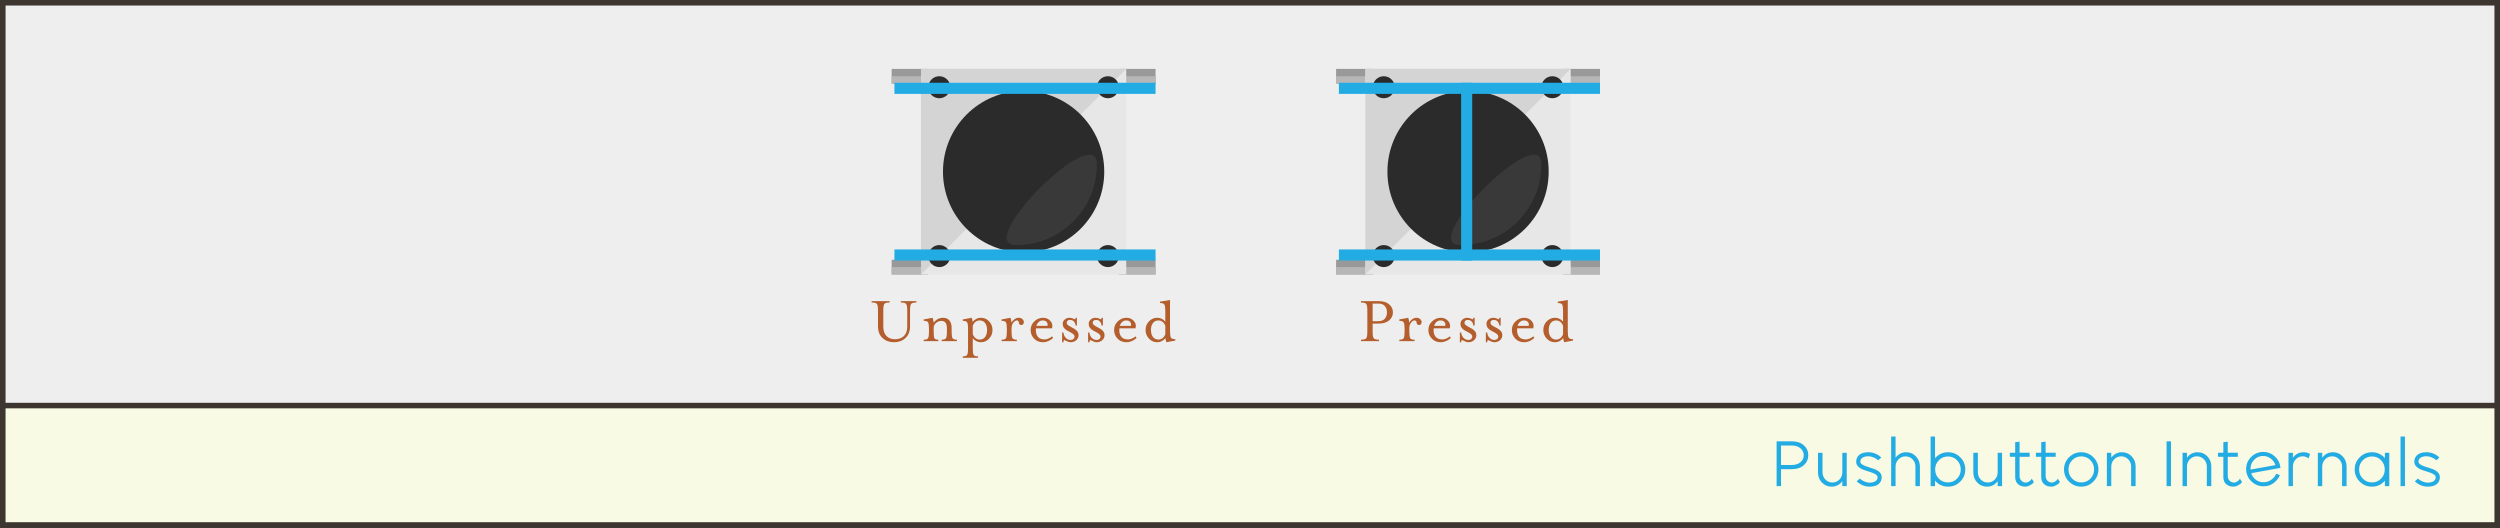 <?xml version="1.0" encoding="UTF-8"?>
<svg width="900px" height="190px" viewBox="0 0 900 190" version="1.1" xmlns="http://www.w3.org/2000/svg" xmlns:xlink="http://www.w3.org/1999/xlink">
    <rect x="0" y="0" width="900" height="190" fill="#808080" stroke="none"/>
    <!-- Generator: Sketch 52.5 (67469) - http://www.bohemiancoding.com/sketch -->
    <title>Pushbutton_Wiring</title>
    <desc>Created with Sketch.</desc>
    <g id="Pushbutton_Wiring" stroke="none" stroke-width="1" fill="none" fill-rule="evenodd">
        <g id="Illustration_Frame">
            <rect id="Rectangle" stroke="#3D3530" stroke-width="2" fill="#EEEEEE" x="1" y="1" width="898" height="188"></rect>
            <rect id="Rectangle-Copy" stroke="#3D3530" stroke-width="2" fill="#F8FAE4" x="1" y="146" width="898" height="43"></rect>
            <path d="M639.579,175 L639.579,158.872 L645.051,158.872 C646.859,158.872 648.299,159.348 649.371,160.3 C650.443,161.252 650.979,162.448 650.979,163.888 C650.979,165.312 650.443,166.504 649.371,167.464 C648.299,168.424 646.859,168.904 645.051,168.904 L641.163,168.904 L641.163,175 L639.579,175 Z M641.163,167.392 L645.051,167.392 C646.347,167.392 647.387,167.06 648.171,166.396 C648.955,165.732 649.347,164.896 649.347,163.888 C649.347,162.896 648.955,162.064 648.171,161.392 C647.387,160.72 646.347,160.384 645.051,160.384 L641.163,160.384 L641.163,167.392 Z M663.237,163 L664.821,163 L664.821,175 L663.237,175 L663.237,173.224 C662.261,174.536 660.981,175.192 659.397,175.192 C658.005,175.192 656.837,174.7 655.893,173.716 C654.949,172.732 654.477,171.52 654.477,170.08 L654.477,163 L656.109,163 L656.109,170.032 C656.109,171.056 656.453,171.924 657.141,172.636 C657.829,173.348 658.669,173.704 659.661,173.704 C660.669,173.704 661.517,173.348 662.205,172.636 C662.893,171.924 663.237,171.056 663.237,170.032 L663.237,163 Z M673,175.192 C672.456,175.192 671.928,175.124 671.416,174.988 C670.904,174.852 670.476,174.692 670.132,174.508 C669.788,174.324 669.48,174.136 669.208,173.944 C668.936,173.752 668.736,173.592 668.608,173.464 L668.416,173.248 L669.544,172.288 C669.656,172.4 669.812,172.536 670.012,172.696 C670.212,172.856 670.616,173.072 671.224,173.344 C671.832,173.616 672.432,173.752 673.024,173.752 C673.904,173.752 674.608,173.584 675.136,173.248 C675.664,172.912 675.928,172.44 675.928,171.832 C675.928,171.4 675.664,171.028 675.136,170.716 C674.608,170.404 673.968,170.136 673.216,169.912 C672.464,169.688 671.708,169.44 670.948,169.168 C670.188,168.896 669.544,168.512 669.016,168.016 C668.488,167.52 668.224,166.912 668.224,166.192 C668.224,165.2 668.596,164.388 669.34,163.756 C670.084,163.124 671.184,162.808 672.64,162.808 C673.504,162.808 674.32,162.968 675.088,163.288 C675.856,163.608 676.408,163.928 676.744,164.248 L677.248,164.728 L676.12,165.712 C676.008,165.6 675.852,165.464 675.652,165.304 C675.452,165.144 675.048,164.928 674.44,164.656 C673.832,164.384 673.224,164.248 672.616,164.248 C671.752,164.248 671.052,164.416 670.516,164.752 C669.98,165.088 669.712,165.56 669.712,166.168 C669.712,166.6 669.976,166.972 670.504,167.284 C671.032,167.596 671.672,167.864 672.424,168.088 C673.176,168.312 673.932,168.556 674.692,168.82 C675.452,169.084 676.096,169.468 676.624,169.972 C677.152,170.476 677.416,171.088 677.416,171.808 C677.416,172.816 677.048,173.632 676.312,174.256 C675.576,174.88 674.472,175.192 673,175.192 Z M686.243,162.808 C687.635,162.808 688.803,163.308 689.747,164.308 C690.691,165.308 691.163,166.528 691.163,167.968 L691.163,175 L689.555,175 L689.555,167.992 C689.555,166.952 689.211,166.076 688.523,165.364 C687.835,164.652 686.987,164.296 685.979,164.296 C684.987,164.296 684.143,164.652 683.447,165.364 C682.751,166.076 682.403,166.944 682.403,167.968 L682.403,175 L680.819,175 L680.819,157.144 L682.403,157.144 L682.403,164.776 C683.379,163.464 684.659,162.808 686.243,162.808 Z M701.309,162.808 C703.021,162.808 704.481,163.412 705.689,164.62 C706.897,165.828 707.501,167.288 707.501,169 C707.501,170.712 706.897,172.172 705.689,173.38 C704.481,174.588 703.021,175.192 701.309,175.192 C699.389,175.192 697.821,174.464 696.605,173.008 L696.605,175 L695.021,175 L695.021,157.144 L696.605,157.144 L696.605,164.968 C697.837,163.528 699.405,162.808 701.309,162.808 Z M697.997,172.336 C698.893,173.232 699.981,173.68 701.261,173.68 C702.541,173.68 703.629,173.228 704.525,172.324 C705.421,171.42 705.869,170.312 705.869,169 C705.869,167.688 705.421,166.58 704.525,165.676 C703.629,164.772 702.541,164.32 701.261,164.32 C699.981,164.32 698.893,164.772 697.997,165.676 C697.101,166.58 696.653,167.688 696.653,169 C696.653,170.312 697.101,171.424 697.997,172.336 Z M719.16,163 L720.744,163 L720.744,175 L719.16,175 L719.16,173.224 C718.184,174.536 716.904,175.192 715.32,175.192 C713.928,175.192 712.76,174.7 711.816,173.716 C710.872,172.732 710.4,171.52 710.4,170.08 L710.4,163 L712.032,163 L712.032,170.032 C712.032,171.056 712.376,171.924 713.064,172.636 C713.752,173.348 714.592,173.704 715.584,173.704 C716.592,173.704 717.44,173.348 718.128,172.636 C718.816,171.924 719.16,171.056 719.16,170.032 L719.16,163 Z M731.419,172.312 L732.211,173.536 C732.115,173.664 731.987,173.816 731.827,173.992 C731.667,174.168 731.307,174.412 730.747,174.724 C730.187,175.036 729.611,175.192 729.019,175.192 C728.011,175.192 727.167,174.892 726.487,174.292 C725.807,173.692 725.467,172.824 725.467,171.688 L725.467,164.44 L723.547,164.44 L723.547,162.976 L725.467,162.976 L725.467,159.184 L727.051,158.992 L727.051,162.976 L730.675,162.976 L730.675,164.44 L727.051,164.44 L727.051,171.328 C727.051,172.064 727.279,172.648 727.735,173.08 C728.191,173.512 728.715,173.728 729.307,173.728 C729.675,173.728 730.035,173.616 730.387,173.392 C730.739,173.168 730.999,172.948 731.167,172.732 C731.335,172.516 731.419,172.376 731.419,172.312 Z M740.797,172.312 L741.589,173.536 C741.493,173.664 741.365,173.816 741.205,173.992 C741.045,174.168 740.685,174.412 740.125,174.724 C739.565,175.036 738.989,175.192 738.397,175.192 C737.389,175.192 736.545,174.892 735.865,174.292 C735.185,173.692 734.845,172.824 734.845,171.688 L734.845,164.44 L732.925,164.44 L732.925,162.976 L734.845,162.976 L734.845,159.184 L736.429,158.992 L736.429,162.976 L740.053,162.976 L740.053,164.44 L736.429,164.44 L736.429,171.328 C736.429,172.064 736.657,172.648 737.113,173.08 C737.569,173.512 738.093,173.728 738.685,173.728 C739.053,173.728 739.413,173.616 739.765,173.392 C740.117,173.168 740.377,172.948 740.545,172.732 C740.713,172.516 740.797,172.376 740.797,172.312 Z M753.608,173.368 C752.408,174.584 750.952,175.192 749.24,175.192 C747.528,175.192 746.068,174.588 744.86,173.38 C743.652,172.172 743.048,170.712 743.048,169 C743.048,167.288 743.652,165.828 744.86,164.62 C746.068,163.412 747.528,162.808 749.24,162.808 C750.952,162.808 752.412,163.412 753.62,164.62 C754.828,165.828 755.432,167.288 755.432,169 C755.432,170.696 754.824,172.152 753.608,173.368 Z M749.264,173.68 C750.56,173.68 751.652,173.228 752.54,172.324 C753.428,171.42 753.872,170.312 753.872,169 C753.872,167.688 753.428,166.576 752.54,165.664 C751.652,164.752 750.56,164.296 749.264,164.296 C747.984,164.296 746.896,164.752 746,165.664 C745.104,166.576 744.656,167.688 744.656,169 C744.656,170.312 745.104,171.42 746,172.324 C746.896,173.228 747.984,173.68 749.264,173.68 Z M763.899,162.808 C765.291,162.808 766.459,163.3 767.403,164.284 C768.347,165.268 768.819,166.48 768.819,167.92 L768.819,175 L767.211,175 L767.211,167.968 C767.211,166.944 766.863,166.072 766.167,165.352 C765.471,164.632 764.627,164.272 763.635,164.272 C762.643,164.272 761.799,164.632 761.103,165.352 C760.407,166.072 760.059,166.944 760.059,167.968 L760.059,175 L758.475,175 L758.475,163 L760.059,163 L760.059,164.776 C761.035,163.464 762.315,162.808 763.899,162.808 Z M779.968,175 L779.968,158.872 L781.552,158.872 L781.552,175 L779.968,175 Z M791.147,162.808 C792.539,162.808 793.707,163.3 794.651,164.284 C795.595,165.268 796.067,166.48 796.067,167.92 L796.067,175 L794.459,175 L794.459,167.968 C794.459,166.944 794.111,166.072 793.415,165.352 C792.719,164.632 791.875,164.272 790.883,164.272 C789.891,164.272 789.047,164.632 788.351,165.352 C787.655,166.072 787.307,166.944 787.307,167.968 L787.307,175 L785.723,175 L785.723,163 L787.307,163 L787.307,164.776 C788.283,163.464 789.563,162.808 791.147,162.808 Z M806.357,172.312 L807.149,173.536 C807.053,173.664 806.925,173.816 806.765,173.992 C806.605,174.168 806.245,174.412 805.685,174.724 C805.125,175.036 804.549,175.192 803.957,175.192 C802.949,175.192 802.105,174.892 801.425,174.292 C800.745,173.692 800.405,172.824 800.405,171.688 L800.405,164.44 L798.485,164.44 L798.485,162.976 L800.405,162.976 L800.405,159.184 L801.989,158.992 L801.989,162.976 L805.613,162.976 L805.613,164.44 L801.989,164.44 L801.989,171.328 C801.989,172.064 802.217,172.648 802.673,173.08 C803.129,173.512 803.653,173.728 804.245,173.728 C804.613,173.728 804.973,173.616 805.325,173.392 C805.677,173.168 805.937,172.948 806.105,172.732 C806.273,172.516 806.357,172.376 806.357,172.312 Z M814.8,173.608 C815.872,173.608 816.832,173.304 817.68,172.696 C818.528,172.088 819.104,171.376 819.408,170.56 L820.752,171.04 C820.384,172.048 819.668,172.976 818.604,173.824 C817.54,174.672 816.272,175.088 814.8,175.072 C813.456,175.072 812.228,174.656 811.116,173.824 C810.004,172.992 809.248,171.928 808.848,170.632 C808.688,170.104 808.608,169.528 808.608,168.904 C808.608,167.176 809.208,165.712 810.408,164.512 C811.608,163.312 813.072,162.704 814.8,162.688 C816.368,162.704 817.736,163.232 818.904,164.272 C820.072,165.312 820.744,166.6 820.92,168.136 C820.936,168.216 820.944,168.32 820.944,168.448 L810.456,170.344 C810.728,171.304 811.272,172.092 812.088,172.708 C812.904,173.324 813.808,173.624 814.8,173.608 Z M814.656,164.152 C813.456,164.168 812.428,164.6 811.572,165.448 C810.716,166.296 810.256,167.312 810.192,168.496 C810.192,168.544 810.196,168.628 810.204,168.748 C810.212,168.868 810.216,168.968 810.216,169.048 L819.144,167.44 C818.84,166.464 818.272,165.668 817.44,165.052 C816.608,164.436 815.68,164.136 814.656,164.152 Z M829.291,162.808 C830.139,162.808 830.915,163.016 831.619,163.432 L831.067,165.016 C830.395,164.52 829.715,164.272 829.027,164.272 C828.019,164.272 827.171,164.628 826.483,165.34 C825.795,166.052 825.451,166.928 825.451,167.968 L825.451,175 L823.867,175 L823.867,163 L825.451,163 L825.451,164.776 C826.427,163.464 827.707,162.808 829.291,162.808 Z M839.845,162.808 C841.237,162.808 842.405,163.3 843.349,164.284 C844.293,165.268 844.765,166.48 844.765,167.92 L844.765,175 L843.157,175 L843.157,167.968 C843.157,166.944 842.809,166.072 842.113,165.352 C841.417,164.632 840.573,164.272 839.581,164.272 C838.589,164.272 837.745,164.632 837.049,165.352 C836.353,166.072 836.005,166.944 836.005,167.968 L836.005,175 L834.421,175 L834.421,163 L836.005,163 L836.005,164.776 C836.981,163.464 838.261,162.808 839.845,162.808 Z M858.56,163 L860.144,163 L860.144,175 L858.56,175 L858.56,173.056 C857.328,174.48 855.768,175.192 853.88,175.192 C852.168,175.192 850.708,174.588 849.5,173.38 C848.292,172.172 847.688,170.712 847.688,169 C847.688,167.288 848.292,165.828 849.5,164.62 C850.708,163.412 852.168,162.808 853.88,162.808 C855.784,162.808 857.344,163.52 858.56,164.944 L858.56,163 Z M853.904,173.68 C855.2,173.68 856.292,173.228 857.18,172.324 C858.068,171.42 858.512,170.312 858.512,169 C858.512,167.688 858.068,166.58 857.18,165.676 C856.292,164.772 855.2,164.32 853.904,164.32 C852.624,164.32 851.532,164.772 850.628,165.676 C849.724,166.58 849.272,167.688 849.272,169 C849.272,170.312 849.724,171.42 850.628,172.324 C851.532,173.228 852.624,173.68 853.904,173.68 Z M864.195,175 L864.195,157.144 L865.779,157.144 L865.779,175 L864.195,175 Z M873.933,175.192 C873.389,175.192 872.861,175.124 872.349,174.988 C871.837,174.852 871.409,174.692 871.065,174.508 C870.721,174.324 870.413,174.136 870.141,173.944 C869.869,173.752 869.669,173.592 869.541,173.464 L869.349,173.248 L870.477,172.288 C870.589,172.4 870.745,172.536 870.945,172.696 C871.145,172.856 871.549,173.072 872.157,173.344 C872.765,173.616 873.365,173.752 873.957,173.752 C874.837,173.752 875.541,173.584 876.069,173.248 C876.597,172.912 876.861,172.44 876.861,171.832 C876.861,171.4 876.597,171.028 876.069,170.716 C875.541,170.404 874.901,170.136 874.149,169.912 C873.397,169.688 872.641,169.44 871.881,169.168 C871.121,168.896 870.477,168.512 869.949,168.016 C869.421,167.52 869.157,166.912 869.157,166.192 C869.157,165.2 869.529,164.388 870.273,163.756 C871.017,163.124 872.117,162.808 873.573,162.808 C874.437,162.808 875.253,162.968 876.021,163.288 C876.789,163.608 877.341,163.928 877.677,164.248 L878.181,164.728 L877.053,165.712 C876.941,165.6 876.785,165.464 876.585,165.304 C876.385,165.144 875.981,164.928 875.373,164.656 C874.765,164.384 874.157,164.248 873.549,164.248 C872.685,164.248 871.985,164.416 871.449,164.752 C870.913,165.088 870.645,165.56 870.645,166.168 C870.645,166.6 870.909,166.972 871.437,167.284 C871.965,167.596 872.605,167.864 873.357,168.088 C874.109,168.312 874.865,168.556 875.625,168.82 C876.385,169.084 877.029,169.468 877.557,169.972 C878.085,170.476 878.349,171.088 878.349,171.808 C878.349,172.816 877.981,173.632 877.245,174.256 C876.509,174.88 875.405,175.192 873.933,175.192 Z" id="Pushbutton-Internals-Copy" fill="#23ABE3"></path>
        </g>
        <g id="Button_Unpushed" transform="translate(313, 24.798)">
            <g id="Tactile_Switch" transform="translate(8, 0)">
                <g id="Lead">
                    <rect id="Rectangle" fill="#999999" x="0" y="0" width="13.194" height="5.286"></rect>
                    <rect id="Rectangle-7" fill="#B6B6B6" x="0" y="2.643" width="13.194" height="2.643"></rect>
                </g>
                <g id="Lead-Copy" transform="translate(81.806, 0)">
                    <rect id="Rectangle" fill="#999999" x="0" y="0" width="13.194" height="5.286"></rect>
                    <rect id="Rectangle-7" fill="#B6B6B6" x="0" y="2.643" width="13.194" height="2.643"></rect>
                </g>
                <g id="Lead-Copy-3" transform="translate(0, 68.714)">
                    <rect id="Rectangle" fill="#999999" x="0" y="0" width="13.194" height="5.286"></rect>
                    <rect id="Rectangle-7" fill="#B6B6B6" x="0" y="2.643" width="13.194" height="2.643"></rect>
                </g>
                <g id="Lead-Copy-2" transform="translate(81.806, 68.714)">
                    <rect id="Rectangle" fill="#999999" x="0" y="0" width="13.194" height="5.286"></rect>
                    <rect id="Rectangle-7" fill="#B6B6B6" x="0" y="2.643" width="13.194" height="2.643"></rect>
                </g>
                <rect id="Rectangle" fill="#E7E7E7" x="10.556" y="0" width="73.889" height="74"></rect>
                <polygon id="Rectangle-Copy" fill="#D4D4D4" points="10.556 0 84.444 0 10.556 74"></polygon>
                <ellipse id="Oval" fill="#2B2B2B" cx="17.153" cy="6.607" rx="3.958" ry="3.964"></ellipse>
                <ellipse id="Oval-Copy" fill="#2B2B2B" cx="77.847" cy="6.607" rx="3.958" ry="3.964"></ellipse>
                <ellipse id="Oval-Copy-3" fill="#2B2B2B" cx="17.153" cy="67.393" rx="3.958" ry="3.964"></ellipse>
                <ellipse id="Oval" fill="#2B2B2B" cx="47.5" cy="37" rx="29.028" ry="29.071"></ellipse>
                <path d="M44.861,63.429 C60.893,63.429 73.889,50.413 73.889,34.357 C73.889,18.301 28.83,63.429 44.861,63.429 Z" id="Oval-Copy-4" fill="#393939"></path>
                <ellipse id="Oval-Copy-2" fill="#2B2B2B" cx="77.847" cy="67.393" rx="3.958" ry="3.964"></ellipse>
            </g>
            <path d="M9,67 L103,67" id="Path" stroke="#23ABE3" stroke-width="4"></path>
            <path d="M9,7 L103,7" id="Path-Copy" stroke="#23ABE3" stroke-width="4"></path>
            <path d="M13.604,86.888 C13.604,85.688 13.468,84.924 13.196,84.596 C12.924,84.268 12.292,84.104 11.3,84.104 L11.3,83.6 L16.916,83.6 L16.916,84.104 C15.924,84.104 15.292,84.268 15.02,84.596 C14.748,84.924 14.612,85.688 14.612,86.888 L14.612,92.648 C14.612,94.472 14.064,95.888 12.968,96.896 C11.872,97.904 10.492,98.408 8.828,98.408 C7.164,98.408 5.788,97.9 4.7,96.884 C3.612,95.868 3.068,94.456 3.068,92.648 L3.068,86.888 C3.068,85.688 2.936,84.924 2.672,84.596 C2.408,84.268 1.78,84.104 0.788,84.104 L0.788,83.6 L7.268,83.6 L7.268,84.104 C6.276,84.104 5.648,84.268 5.384,84.596 C5.12,84.924 4.988,85.688 4.988,86.888 L4.988,92.768 C4.988,94.272 5.372,95.408 6.14,96.176 C6.908,96.944 7.924,97.328 9.188,97.328 C10.516,97.328 11.584,96.944 12.392,96.176 C13.2,95.408 13.604,94.272 13.604,92.768 L13.604,86.888 Z M23.132,91.328 C24.044,90.176 25.156,89.6 26.468,89.6 C27.508,89.6 28.288,89.928 28.808,90.584 C29.328,91.24 29.588,92.104 29.588,93.176 L29.588,94.688 C29.588,95.888 29.704,96.656 29.936,96.992 C30.168,97.328 30.684,97.496 31.484,97.496 L31.484,98 L25.988,98 L25.988,97.496 C26.772,97.496 27.284,97.324 27.524,96.98 C27.764,96.636 27.884,95.872 27.884,94.688 L27.884,93.296 C27.884,91.584 27.22,90.728 25.892,90.728 C25.204,90.728 24.572,90.968 23.996,91.448 C23.42,91.928 23.132,92.488 23.132,93.128 L23.132,94.688 C23.132,95.92 23.228,96.696 23.42,97.016 C23.612,97.336 24.076,97.496 24.812,97.496 L24.812,98 L19.532,98 L19.532,97.496 C20.332,97.496 20.848,97.328 21.08,96.992 C21.312,96.656 21.428,95.888 21.428,94.688 L21.428,93.488 C21.428,92.304 21.312,91.544 21.08,91.208 C20.848,90.872 20.332,90.704 19.532,90.704 L19.532,90.2 L22.724,89.6 C22.868,89.904 23.004,90.48 23.132,91.328 Z M41.66,96.488 C42.124,95.832 42.356,95 42.356,93.992 C42.356,92.984 42.124,92.16 41.66,91.52 C41.196,90.88 40.524,90.56 39.644,90.56 C39.1,90.56 38.616,90.728 38.192,91.064 C37.768,91.4 37.436,91.856 37.196,92.432 L37.196,95.528 C37.436,96.12 37.768,96.588 38.192,96.932 C38.616,97.276 39.1,97.448 39.644,97.448 C40.524,97.448 41.196,97.128 41.66,96.488 Z M37.196,100.712 C37.196,101.896 37.312,102.656 37.544,102.992 C37.776,103.328 38.292,103.496 39.092,103.496 L39.092,104 L33.596,104 L33.596,103.496 C34.396,103.496 34.912,103.332 35.144,103.004 C35.376,102.676 35.492,101.912 35.492,100.712 L35.492,93.488 C35.492,92.288 35.376,91.524 35.144,91.196 C34.912,90.868 34.396,90.704 33.596,90.704 L33.596,90.2 L36.812,89.6 C36.908,89.776 37.028,90.264 37.172,91.064 C37.988,90.088 38.98,89.6 40.148,89.6 C41.284,89.6 42.26,90.028 43.076,90.884 C43.892,91.74 44.3,92.776 44.3,93.992 C44.3,95.208 43.892,96.248 43.076,97.112 C42.26,97.976 41.284,98.408 40.148,98.408 C38.964,98.408 37.98,97.928 37.196,96.968 L37.196,100.712 Z M55.58,91.088 C55.58,91.84 55.26,92.216 54.62,92.216 C54.396,92.216 54.2,92.128 54.032,91.952 C53.864,91.776 53.78,91.576 53.78,91.352 C53.78,90.824 53.524,90.56 53.012,90.56 C52.644,90.56 52.244,90.816 51.812,91.328 C51.38,91.84 51.164,92.52 51.164,93.368 L51.164,94.688 C51.164,95.888 51.28,96.656 51.512,96.992 C51.744,97.328 52.26,97.496 53.06,97.496 L53.06,98 L47.564,98 L47.564,97.496 C48.364,97.496 48.88,97.328 49.112,96.992 C49.344,96.656 49.46,95.888 49.46,94.688 L49.46,93.488 C49.46,92.304 49.344,91.544 49.112,91.208 C48.88,90.872 48.364,90.704 47.564,90.704 L47.564,90.2 L50.756,89.6 C50.9,89.904 51.036,90.48 51.164,91.328 C51.404,90.848 51.764,90.44 52.244,90.104 C52.724,89.768 53.204,89.6 53.684,89.6 C54.292,89.6 54.76,89.76 55.088,90.08 C55.416,90.4 55.58,90.736 55.58,91.088 Z M60.092,92.504 L64.076,92.504 C64.236,92.056 64.168,91.62 63.872,91.196 C63.576,90.772 63.068,90.56 62.348,90.56 C61.836,90.56 61.376,90.736 60.968,91.088 C60.56,91.44 60.268,91.912 60.092,92.504 Z M59.948,93.392 C59.804,94.576 59.992,95.54 60.512,96.284 C61.032,97.028 61.884,97.4 63.068,97.4 C63.468,97.4 63.924,97.296 64.436,97.088 C64.948,96.88 65.372,96.616 65.708,96.296 L66.14,96.824 C65.708,97.288 65.156,97.668 64.484,97.964 C63.812,98.26 63.14,98.408 62.468,98.408 C61.172,98.408 60.108,97.98 59.276,97.124 C58.444,96.268 58.028,95.224 58.028,93.992 C58.028,92.76 58.48,91.72 59.384,90.872 C60.288,90.024 61.316,89.6 62.468,89.6 C63.556,89.6 64.444,89.98 65.132,90.74 C65.82,91.5 66.02,92.384 65.732,93.392 L59.948,93.392 Z M75.284,95.792 C75.284,96.56 75.008,97.188 74.456,97.676 C73.904,98.164 73.228,98.408 72.428,98.408 C72.14,98.408 71.844,98.352 71.54,98.24 C71.236,98.128 70.992,98.02 70.808,97.916 C70.624,97.812 70.452,97.732 70.292,97.676 C70.132,97.62 70.02,97.648 69.956,97.76 C69.892,97.872 69.86,98.088 69.86,98.408 L69.356,98.408 L69.356,94.904 L69.86,94.904 C69.86,95.528 70.1,96.132 70.58,96.716 C71.06,97.3 71.692,97.592 72.476,97.592 C72.86,97.592 73.184,97.472 73.448,97.232 C73.712,96.992 73.844,96.704 73.844,96.368 C73.844,95.872 73.396,95.384 72.5,94.904 L71.156,94.184 C70.1,93.608 69.572,92.808 69.572,91.784 C69.572,91.16 69.816,90.64 70.304,90.224 C70.792,89.808 71.356,89.6 71.996,89.6 C72.54,89.6 73.1,89.744 73.676,90.032 C73.868,90.144 74,90.18 74.072,90.14 C74.144,90.1 74.18,89.92 74.18,89.6 L74.684,89.6 L74.684,92.384 L74.18,92.384 C74.18,91.856 74,91.388 73.64,90.98 C73.28,90.572 72.812,90.368 72.236,90.368 C71.836,90.368 71.532,90.464 71.324,90.656 C71.116,90.848 71.012,91.096 71.012,91.4 C71.012,91.672 71.116,91.908 71.324,92.108 C71.532,92.308 71.916,92.56 72.476,92.864 L73.628,93.488 C74.732,94.112 75.284,94.88 75.284,95.792 Z M84.644,95.792 C84.644,96.56 84.368,97.188 83.816,97.676 C83.264,98.164 82.588,98.408 81.788,98.408 C81.5,98.408 81.204,98.352 80.9,98.24 C80.596,98.128 80.352,98.02 80.168,97.916 C79.984,97.812 79.812,97.732 79.652,97.676 C79.492,97.62 79.38,97.648 79.316,97.76 C79.252,97.872 79.22,98.088 79.22,98.408 L78.716,98.408 L78.716,94.904 L79.22,94.904 C79.22,95.528 79.46,96.132 79.94,96.716 C80.42,97.3 81.052,97.592 81.836,97.592 C82.22,97.592 82.544,97.472 82.808,97.232 C83.072,96.992 83.204,96.704 83.204,96.368 C83.204,95.872 82.756,95.384 81.86,94.904 L80.516,94.184 C79.46,93.608 78.932,92.808 78.932,91.784 C78.932,91.16 79.176,90.64 79.664,90.224 C80.152,89.808 80.716,89.6 81.356,89.6 C81.9,89.6 82.46,89.744 83.036,90.032 C83.228,90.144 83.36,90.18 83.432,90.14 C83.504,90.1 83.54,89.92 83.54,89.6 L84.044,89.6 L84.044,92.384 L83.54,92.384 C83.54,91.856 83.36,91.388 83,90.98 C82.64,90.572 82.172,90.368 81.596,90.368 C81.196,90.368 80.892,90.464 80.684,90.656 C80.476,90.848 80.372,91.096 80.372,91.4 C80.372,91.672 80.476,91.908 80.684,92.108 C80.892,92.308 81.276,92.56 81.836,92.864 L82.988,93.488 C84.092,94.112 84.644,94.88 84.644,95.792 Z M90.14,92.504 L94.124,92.504 C94.284,92.056 94.216,91.62 93.92,91.196 C93.624,90.772 93.116,90.56 92.396,90.56 C91.884,90.56 91.424,90.736 91.016,91.088 C90.608,91.44 90.316,91.912 90.14,92.504 Z M89.996,93.392 C89.852,94.576 90.04,95.54 90.56,96.284 C91.08,97.028 91.932,97.4 93.116,97.4 C93.516,97.4 93.972,97.296 94.484,97.088 C94.996,96.88 95.42,96.616 95.756,96.296 L96.188,96.824 C95.756,97.288 95.204,97.668 94.532,97.964 C93.86,98.26 93.188,98.408 92.516,98.408 C91.22,98.408 90.156,97.98 89.324,97.124 C88.492,96.268 88.076,95.224 88.076,93.992 C88.076,92.76 88.528,91.72 89.432,90.872 C90.336,90.024 91.364,89.6 92.516,89.6 C93.604,89.6 94.492,89.98 95.18,90.74 C95.868,91.5 96.068,92.384 95.78,93.392 L89.996,93.392 Z M106.508,95.552 L106.508,92.456 C106.284,91.88 105.956,91.42 105.524,91.076 C105.092,90.732 104.612,90.56 104.084,90.56 C103.188,90.56 102.508,90.88 102.044,91.52 C101.58,92.16 101.348,92.984 101.348,93.992 C101.348,95.016 101.58,95.848 102.044,96.488 C102.508,97.128 103.188,97.448 104.084,97.448 C104.612,97.448 105.092,97.276 105.524,96.932 C105.956,96.588 106.284,96.128 106.508,95.552 Z M106.508,91.016 L106.508,87.104 C106.508,85.904 106.392,85.136 106.16,84.8 C105.928,84.464 105.412,84.296 104.612,84.296 L104.612,83.792 L108.212,83.192 L108.212,94.496 C108.212,95.696 108.328,96.464 108.56,96.8 C108.792,97.136 109.308,97.304 110.108,97.304 L110.108,97.808 L106.916,98.408 C106.804,98.168 106.676,97.68 106.532,96.944 C105.748,97.92 104.764,98.408 103.58,98.408 C102.444,98.408 101.464,97.976 100.64,97.112 C99.816,96.248 99.404,95.208 99.404,93.992 C99.404,92.776 99.816,91.74 100.64,90.884 C101.464,90.028 102.444,89.6 103.58,89.6 C104.764,89.6 105.74,90.072 106.508,91.016 Z" id="Unpressed-Copy" fill="#B35E2C"></path>
        </g>
        <g id="Button_Pressed" transform="translate(481, 24.798)">
            <g id="Tactile_Switch">
                <g id="Lead">
                    <rect id="Rectangle" fill="#999999" x="0" y="0" width="13.194" height="5.286"></rect>
                    <rect id="Rectangle-7" fill="#B6B6B6" x="0" y="2.643" width="13.194" height="2.643"></rect>
                </g>
                <g id="Lead-Copy" transform="translate(81.806, 0)">
                    <rect id="Rectangle" fill="#999999" x="0" y="0" width="13.194" height="5.286"></rect>
                    <rect id="Rectangle-7" fill="#B6B6B6" x="0" y="2.643" width="13.194" height="2.643"></rect>
                </g>
                <g id="Lead-Copy-3" transform="translate(0, 68.714)">
                    <rect id="Rectangle" fill="#999999" x="0" y="0" width="13.194" height="5.286"></rect>
                    <rect id="Rectangle-7" fill="#B6B6B6" x="0" y="2.643" width="13.194" height="2.643"></rect>
                </g>
                <g id="Lead-Copy-2" transform="translate(81.806, 68.714)">
                    <rect id="Rectangle" fill="#999999" x="0" y="0" width="13.194" height="5.286"></rect>
                    <rect id="Rectangle-7" fill="#B6B6B6" x="0" y="2.643" width="13.194" height="2.643"></rect>
                </g>
                <rect id="Rectangle" fill="#E7E7E7" x="10.556" y="0" width="73.889" height="74"></rect>
                <polygon id="Rectangle-Copy" fill="#D4D4D4" points="10.556 0 84.444 0 10.556 74"></polygon>
                <ellipse id="Oval" fill="#2B2B2B" cx="17.153" cy="6.607" rx="3.958" ry="3.964"></ellipse>
                <ellipse id="Oval-Copy" fill="#2B2B2B" cx="77.847" cy="6.607" rx="3.958" ry="3.964"></ellipse>
                <ellipse id="Oval-Copy-3" fill="#2B2B2B" cx="17.153" cy="67.393" rx="3.958" ry="3.964"></ellipse>
                <ellipse id="Oval" fill="#2B2B2B" cx="47.5" cy="37" rx="29.028" ry="29.071"></ellipse>
                <path d="M44.861,63.429 C60.893,63.429 73.889,50.413 73.889,34.357 C73.889,18.301 28.83,63.429 44.861,63.429 Z" id="Oval-Copy-4" fill="#393939"></path>
                <ellipse id="Oval-Copy-2" fill="#2B2B2B" cx="77.847" cy="67.393" rx="3.958" ry="3.964"></ellipse>
            </g>
            <path d="M1,67 L95,67" id="Path" stroke="#23ABE3" stroke-width="4"></path>
            <path d="M1,7 L95,7" id="Path-Copy" stroke="#23ABE3" stroke-width="4"></path>
            <path d="M15.292,83.6 C16.908,83.6 18.172,83.984 19.084,84.752 C19.996,85.52 20.452,86.488 20.452,87.656 C20.452,88.824 19.996,89.788 19.084,90.548 C18.172,91.308 16.908,91.688 15.292,91.688 L13.156,91.688 L13.156,94.688 C13.156,95.888 13.288,96.656 13.552,96.992 C13.816,97.328 14.444,97.496 15.436,97.496 L15.436,98 L8.956,98 L8.956,97.496 C9.948,97.496 10.576,97.328 10.84,96.992 C11.104,96.656 11.236,95.888 11.236,94.688 L11.236,86.888 C11.236,85.688 11.104,84.924 10.84,84.596 C10.576,84.268 9.948,84.104 8.956,84.104 L8.956,83.6 L15.292,83.6 Z M15.268,90.824 C16.26,90.824 17.016,90.528 17.536,89.936 C18.056,89.344 18.316,88.584 18.316,87.656 C18.316,86.728 18.056,85.968 17.536,85.376 C17.016,84.784 16.26,84.488 15.268,84.488 L13.156,84.488 L13.156,90.824 L15.268,90.824 Z M30.772,91.088 C30.772,91.84 30.452,92.216 29.812,92.216 C29.588,92.216 29.392,92.128 29.224,91.952 C29.056,91.776 28.972,91.576 28.972,91.352 C28.972,90.824 28.716,90.56 28.204,90.56 C27.836,90.56 27.436,90.816 27.004,91.328 C26.572,91.84 26.356,92.52 26.356,93.368 L26.356,94.688 C26.356,95.888 26.472,96.656 26.704,96.992 C26.936,97.328 27.452,97.496 28.252,97.496 L28.252,98 L22.756,98 L22.756,97.496 C23.556,97.496 24.072,97.328 24.304,96.992 C24.536,96.656 24.652,95.888 24.652,94.688 L24.652,93.488 C24.652,92.304 24.536,91.544 24.304,91.208 C24.072,90.872 23.556,90.704 22.756,90.704 L22.756,90.2 L25.948,89.6 C26.092,89.904 26.228,90.48 26.356,91.328 C26.596,90.848 26.956,90.44 27.436,90.104 C27.916,89.768 28.396,89.6 28.876,89.6 C29.484,89.6 29.952,89.76 30.28,90.08 C30.608,90.4 30.772,90.736 30.772,91.088 Z M35.284,92.504 L39.268,92.504 C39.428,92.056 39.36,91.62 39.064,91.196 C38.768,90.772 38.26,90.56 37.54,90.56 C37.028,90.56 36.568,90.736 36.16,91.088 C35.752,91.44 35.46,91.912 35.284,92.504 Z M35.14,93.392 C34.996,94.576 35.184,95.54 35.704,96.284 C36.224,97.028 37.076,97.4 38.26,97.4 C38.66,97.4 39.116,97.296 39.628,97.088 C40.14,96.88 40.564,96.616 40.9,96.296 L41.332,96.824 C40.9,97.288 40.348,97.668 39.676,97.964 C39.004,98.26 38.332,98.408 37.66,98.408 C36.364,98.408 35.3,97.98 34.468,97.124 C33.636,96.268 33.22,95.224 33.22,93.992 C33.22,92.76 33.672,91.72 34.576,90.872 C35.48,90.024 36.508,89.6 37.66,89.6 C38.748,89.6 39.636,89.98 40.324,90.74 C41.012,91.5 41.212,92.384 40.924,93.392 L35.14,93.392 Z M50.476,95.792 C50.476,96.56 50.2,97.188 49.648,97.676 C49.096,98.164 48.42,98.408 47.62,98.408 C47.332,98.408 47.036,98.352 46.732,98.24 C46.428,98.128 46.184,98.02 46,97.916 C45.816,97.812 45.644,97.732 45.484,97.676 C45.324,97.62 45.212,97.648 45.148,97.76 C45.084,97.872 45.052,98.088 45.052,98.408 L44.548,98.408 L44.548,94.904 L45.052,94.904 C45.052,95.528 45.292,96.132 45.772,96.716 C46.252,97.3 46.884,97.592 47.668,97.592 C48.052,97.592 48.376,97.472 48.64,97.232 C48.904,96.992 49.036,96.704 49.036,96.368 C49.036,95.872 48.588,95.384 47.692,94.904 L46.348,94.184 C45.292,93.608 44.764,92.808 44.764,91.784 C44.764,91.16 45.008,90.64 45.496,90.224 C45.984,89.808 46.548,89.6 47.188,89.6 C47.732,89.6 48.292,89.744 48.868,90.032 C49.06,90.144 49.192,90.18 49.264,90.14 C49.336,90.1 49.372,89.92 49.372,89.6 L49.876,89.6 L49.876,92.384 L49.372,92.384 C49.372,91.856 49.192,91.388 48.832,90.98 C48.472,90.572 48.004,90.368 47.428,90.368 C47.028,90.368 46.724,90.464 46.516,90.656 C46.308,90.848 46.204,91.096 46.204,91.4 C46.204,91.672 46.308,91.908 46.516,92.108 C46.724,92.308 47.108,92.56 47.668,92.864 L48.82,93.488 C49.924,94.112 50.476,94.88 50.476,95.792 Z M59.836,95.792 C59.836,96.56 59.56,97.188 59.008,97.676 C58.456,98.164 57.78,98.408 56.98,98.408 C56.692,98.408 56.396,98.352 56.092,98.24 C55.788,98.128 55.544,98.02 55.36,97.916 C55.176,97.812 55.004,97.732 54.844,97.676 C54.684,97.62 54.572,97.648 54.508,97.76 C54.444,97.872 54.412,98.088 54.412,98.408 L53.908,98.408 L53.908,94.904 L54.412,94.904 C54.412,95.528 54.652,96.132 55.132,96.716 C55.612,97.3 56.244,97.592 57.028,97.592 C57.412,97.592 57.736,97.472 58,97.232 C58.264,96.992 58.396,96.704 58.396,96.368 C58.396,95.872 57.948,95.384 57.052,94.904 L55.708,94.184 C54.652,93.608 54.124,92.808 54.124,91.784 C54.124,91.16 54.368,90.64 54.856,90.224 C55.344,89.808 55.908,89.6 56.548,89.6 C57.092,89.6 57.652,89.744 58.228,90.032 C58.42,90.144 58.552,90.18 58.624,90.14 C58.696,90.1 58.732,89.92 58.732,89.6 L59.236,89.6 L59.236,92.384 L58.732,92.384 C58.732,91.856 58.552,91.388 58.192,90.98 C57.832,90.572 57.364,90.368 56.788,90.368 C56.388,90.368 56.084,90.464 55.876,90.656 C55.668,90.848 55.564,91.096 55.564,91.4 C55.564,91.672 55.668,91.908 55.876,92.108 C56.084,92.308 56.468,92.56 57.028,92.864 L58.18,93.488 C59.284,94.112 59.836,94.88 59.836,95.792 Z M65.332,92.504 L69.316,92.504 C69.476,92.056 69.408,91.62 69.112,91.196 C68.816,90.772 68.308,90.56 67.588,90.56 C67.076,90.56 66.616,90.736 66.208,91.088 C65.8,91.44 65.508,91.912 65.332,92.504 Z M65.188,93.392 C65.044,94.576 65.232,95.54 65.752,96.284 C66.272,97.028 67.124,97.4 68.308,97.4 C68.708,97.4 69.164,97.296 69.676,97.088 C70.188,96.88 70.612,96.616 70.948,96.296 L71.38,96.824 C70.948,97.288 70.396,97.668 69.724,97.964 C69.052,98.26 68.38,98.408 67.708,98.408 C66.412,98.408 65.348,97.98 64.516,97.124 C63.684,96.268 63.268,95.224 63.268,93.992 C63.268,92.76 63.72,91.72 64.624,90.872 C65.528,90.024 66.556,89.6 67.708,89.6 C68.796,89.6 69.684,89.98 70.372,90.74 C71.06,91.5 71.26,92.384 70.972,93.392 L65.188,93.392 Z M81.7,95.552 L81.7,92.456 C81.476,91.88 81.148,91.42 80.716,91.076 C80.284,90.732 79.804,90.56 79.276,90.56 C78.38,90.56 77.7,90.88 77.236,91.52 C76.772,92.16 76.54,92.984 76.54,93.992 C76.54,95.016 76.772,95.848 77.236,96.488 C77.7,97.128 78.38,97.448 79.276,97.448 C79.804,97.448 80.284,97.276 80.716,96.932 C81.148,96.588 81.476,96.128 81.7,95.552 Z M81.7,91.016 L81.7,87.104 C81.7,85.904 81.584,85.136 81.352,84.8 C81.12,84.464 80.604,84.296 79.804,84.296 L79.804,83.792 L83.404,83.192 L83.404,94.496 C83.404,95.696 83.52,96.464 83.752,96.8 C83.984,97.136 84.5,97.304 85.3,97.304 L85.3,97.808 L82.108,98.408 C81.996,98.168 81.868,97.68 81.724,96.944 C80.94,97.92 79.956,98.408 78.772,98.408 C77.636,98.408 76.656,97.976 75.832,97.112 C75.008,96.248 74.596,95.208 74.596,93.992 C74.596,92.776 75.008,91.74 75.832,90.884 C76.656,90.028 77.636,89.6 78.772,89.6 C79.956,89.6 80.932,90.072 81.7,91.016 Z" id="Pressed-Copy" fill="#B35E2C"></path>
            <path d="M47,5 L47,69" id="Path-2" stroke="#23ABE3" stroke-width="4"></path>
        </g>
    </g>
</svg>